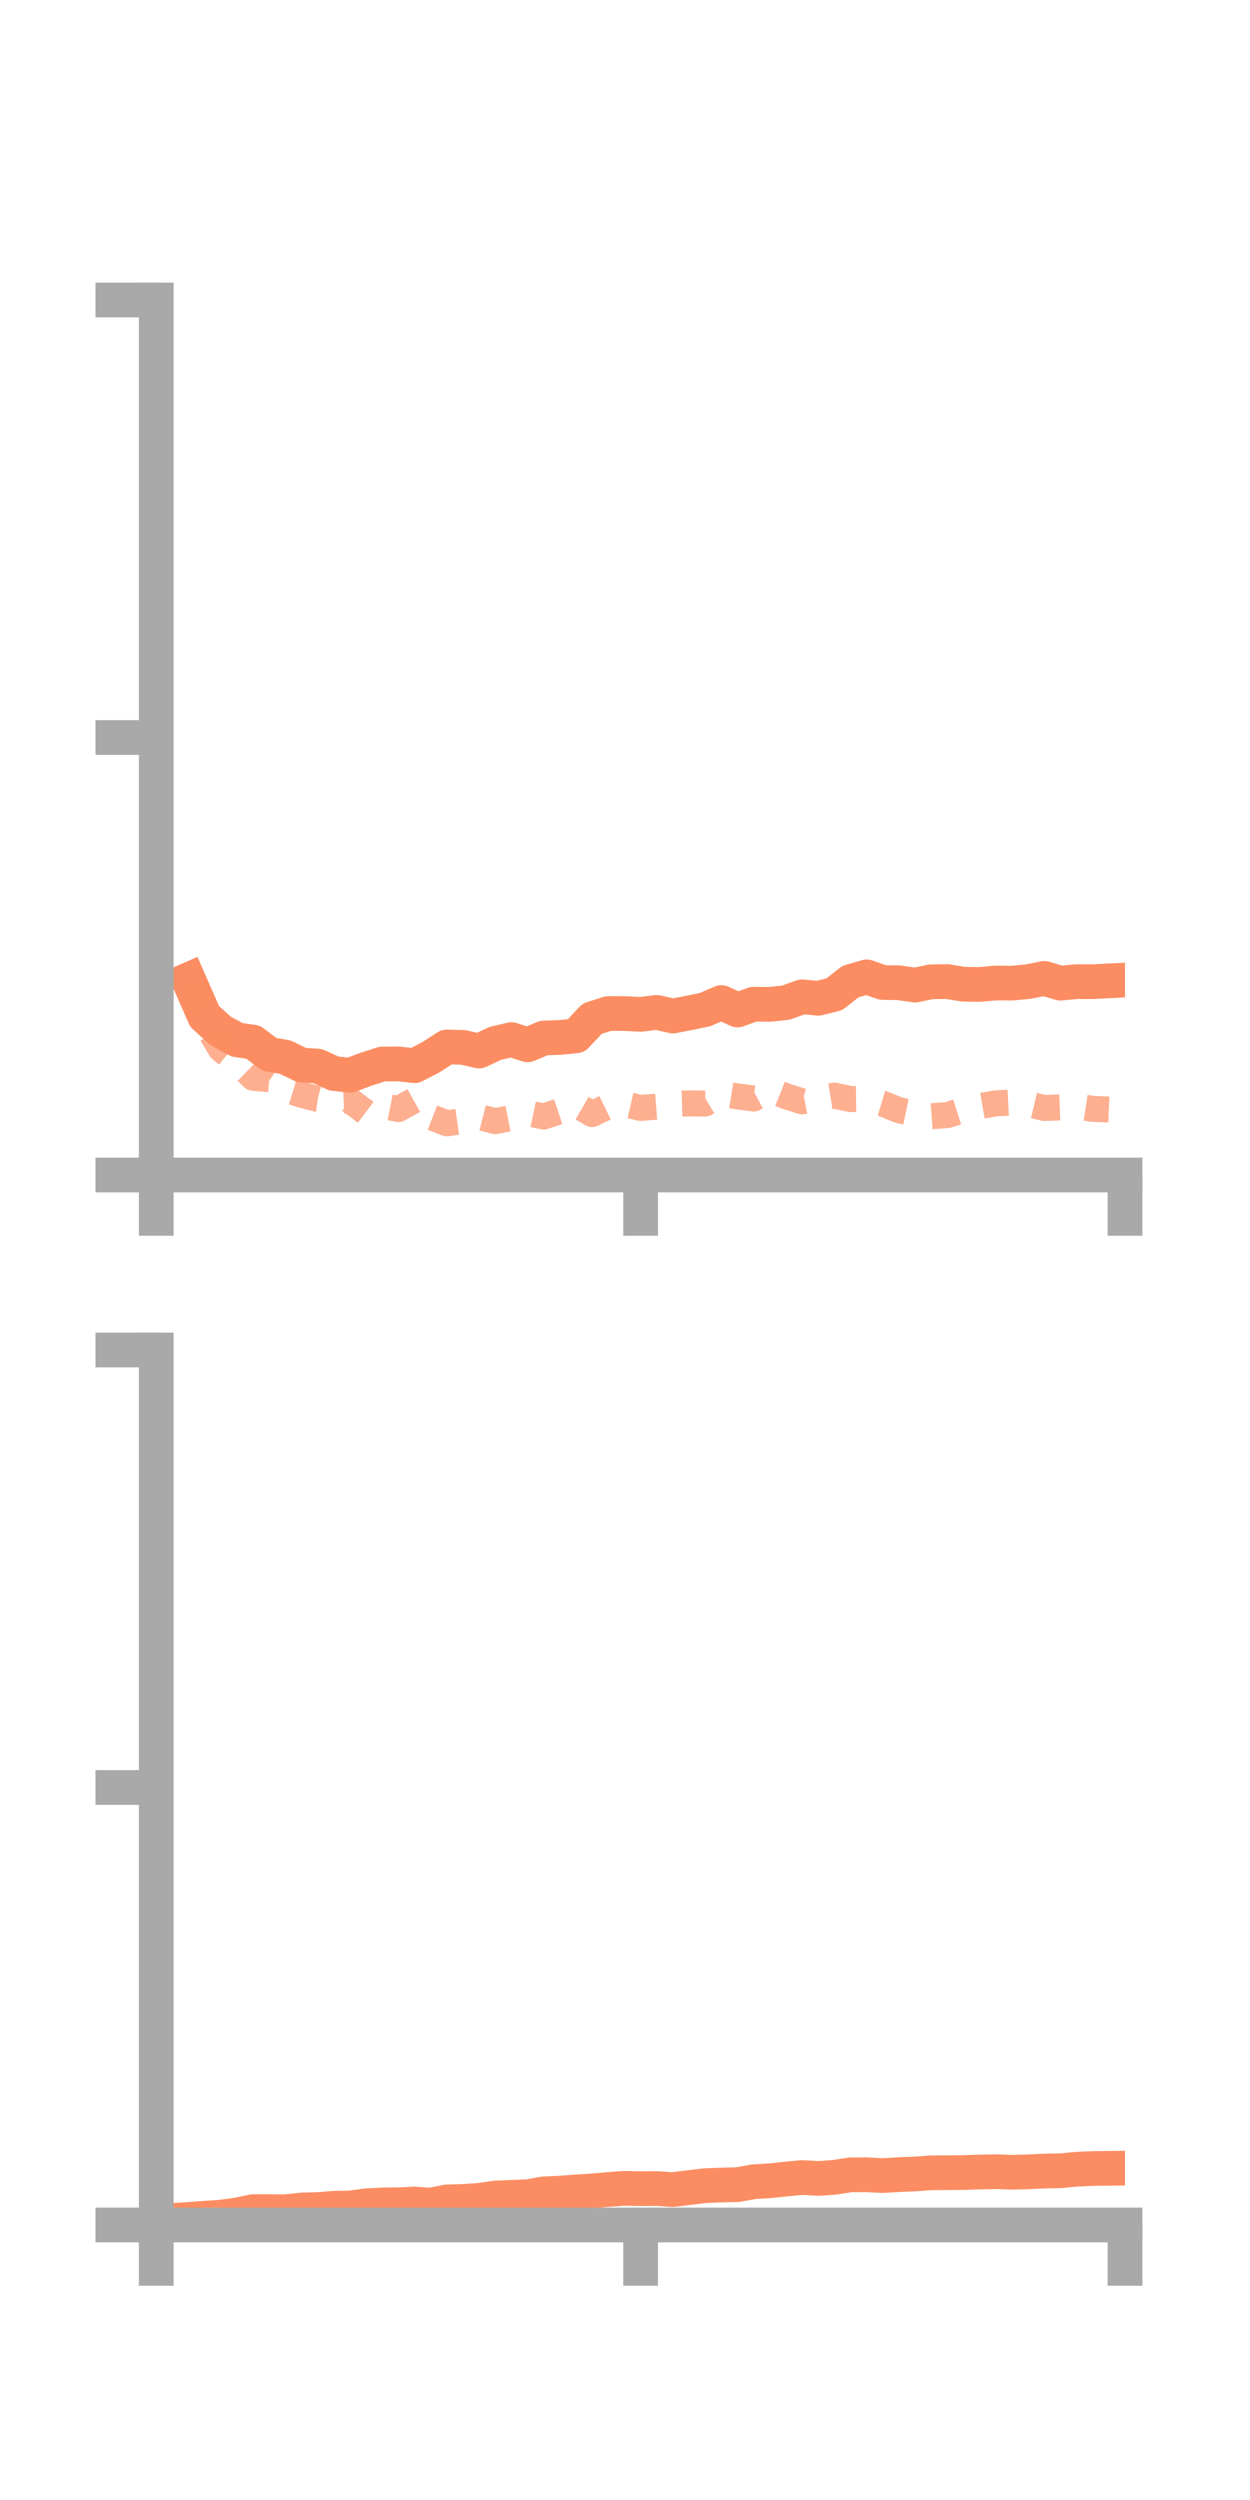 <?xml version="1.0" encoding="utf-8" standalone="no"?>
<!DOCTYPE svg PUBLIC "-//W3C//DTD SVG 1.1//EN"
  "http://www.w3.org/Graphics/SVG/1.1/DTD/svg11.dtd">
<!-- Created with matplotlib (https://matplotlib.org/) -->
<svg height="144pt" version="1.1" viewBox="0 0 72 144" width="72pt" xmlns="http://www.w3.org/2000/svg" xmlns:xlink="http://www.w3.org/1999/xlink">
 <defs>
  <style type="text/css">*{stroke-linecap:butt;stroke-linejoin:round;}</style>
 </defs>
 <g id="figure_1">
  <g id="patch_1">
   <path d="M 0 144 
L 72 144 
L 72 0 
L 0 0 
z
" style="fill:none;"/>
  </g>
  <g id="axes_1">
   <g id="patch_2">
    <path d="M 9 67.68 
L 64.8 67.68 
L 64.8 17.28 
L 9 17.28 
z
" style="fill:none;"/>
   </g>
   <g id="matplotlib.axis_1">
    <g id="xtick_1">
     <g id="line2d_1">
      <defs>
       <path d="M 0 0 
L 0 3.5 
" id="mcc78060720" style="stroke:#a9a9a9;stroke-width:2;"/>
      </defs>
      <g>
       <use style="fill:#a9a9a9;stroke:#a9a9a9;stroke-width:2;" x="9" xlink:href="#mcc78060720" y="67.68"/>
      </g>
     </g>
    </g>
    <g id="xtick_2">
     <g id="line2d_2">
      <g>
       <use style="fill:#a9a9a9;stroke:#a9a9a9;stroke-width:2;" x="36.9" xlink:href="#mcc78060720" y="67.68"/>
      </g>
     </g>
    </g>
    <g id="xtick_3">
     <g id="line2d_3">
      <g>
       <use style="fill:#a9a9a9;stroke:#a9a9a9;stroke-width:2;" x="64.8" xlink:href="#mcc78060720" y="67.68"/>
      </g>
     </g>
    </g>
   </g>
   <g id="matplotlib.axis_2">
    <g id="ytick_1">
     <g id="line2d_4">
      <defs>
       <path d="M 0 0 
L -3.5 0 
" id="m942aa27f49" style="stroke:#a9a9a9;stroke-width:2;"/>
      </defs>
      <g>
       <use style="fill:#a9a9a9;stroke:#a9a9a9;stroke-width:2;" x="9" xlink:href="#m942aa27f49" y="67.68"/>
      </g>
     </g>
    </g>
    <g id="ytick_2">
     <g id="line2d_5">
      <g>
       <use style="fill:#a9a9a9;stroke:#a9a9a9;stroke-width:2;" x="9" xlink:href="#m942aa27f49" y="42.48"/>
      </g>
     </g>
    </g>
    <g id="ytick_3">
     <g id="line2d_6">
      <g>
       <use style="fill:#a9a9a9;stroke:#a9a9a9;stroke-width:2;" x="9" xlink:href="#m942aa27f49" y="17.28"/>
      </g>
     </g>
    </g>
   </g>
   <g id="line2d_7">
    <path clip-path="url(#p645dd4f973)" d="M 10.86 56.433 
L 11.79 58.555 
L 12.72 59.388 
L 13.65 59.892 
L 14.58 60.027 
L 15.51 60.73 
L 16.44 60.893 
L 17.37 61.348 
L 18.3 61.407 
L 19.23 61.835 
L 20.16 61.934 
L 21.09 61.585 
L 22.02 61.288 
L 22.95 61.282 
L 23.88 61.384 
L 24.81 60.903 
L 25.74 60.305 
L 26.67 60.329 
L 27.6 60.538 
L 28.53 60.097 
L 29.46 59.882 
L 30.39 60.181 
L 31.32 59.791 
L 32.25 59.756 
L 33.18 59.666 
L 34.11 58.677 
L 35.04 58.379 
L 35.97 58.381 
L 36.9 58.427 
L 37.83 58.314 
L 38.76 58.523 
L 39.69 58.345 
L 40.62 58.151 
L 41.55 57.747 
L 42.48 58.175 
L 43.41 57.84 
L 44.34 57.852 
L 45.27 57.751 
L 46.2 57.417 
L 47.13 57.5 
L 48.06 57.27 
L 48.99 56.537 
L 49.92 56.269 
L 50.85 56.593 
L 51.78 56.607 
L 52.71 56.742 
L 53.64 56.549 
L 54.57 56.539 
L 55.5 56.693 
L 56.43 56.705 
L 57.36 56.62 
L 58.29 56.629 
L 59.22 56.541 
L 60.15 56.356 
L 61.08 56.63 
L 62.01 56.543 
L 62.94 56.545 
L 63.87 56.498 
" style="fill:none;stroke:#fc8d62;stroke-linecap:square;stroke-width:2;"/>
   </g>
   <g id="line2d_8">
    <path clip-path="url(#p645dd4f973)" d="M 10.86 56.87 
L 11.79 58.883 
L 12.72 60.44 
L 13.65 61.174 
L 14.58 62.08 
L 15.51 62.16 
L 16.44 62.772 
L 17.37 63.056 
L 18.3 63.302 
L 19.23 63.43 
L 20.16 63.386 
L 21.09 64.091 
L 22.02 63.701 
L 22.95 63.881 
L 23.88 63.366 
L 24.81 64.34 
L 25.74 64.703 
L 26.67 64.572 
L 27.6 64.339 
L 28.53 64.577 
L 29.46 64.394 
L 30.39 64.117 
L 31.32 64.312 
L 32.25 64 
L 33.18 63.635 
L 34.11 64.169 
L 35.04 63.714 
L 35.97 63.601 
L 36.9 63.816 
L 37.83 63.744 
L 38.76 63.583 
L 39.69 63.555 
L 40.62 63.564 
L 41.55 63.005 
L 42.48 63.153 
L 43.41 63.274 
L 44.34 62.767 
L 45.27 63.141 
L 46.2 63.439 
L 47.13 63.264 
L 48.06 63.108 
L 48.99 63.305 
L 49.92 63.294 
L 50.85 63.573 
L 51.78 63.948 
L 52.71 64.144 
L 53.64 64.298 
L 54.57 64.229 
L 55.5 63.93 
L 56.43 63.716 
L 57.36 63.553 
L 58.29 63.504 
L 59.22 63.597 
L 60.15 63.819 
L 61.08 63.785 
L 62.01 63.731 
L 62.94 63.871 
L 63.87 63.908 
" style="fill:none;stroke:#fc8d62;stroke-dasharray:1.5,1.5;stroke-dashoffset:0;stroke-opacity:0.7;stroke-width:1.5;"/>
   </g>
   <g id="patch_3">
    <path d="M 9 67.68 
L 9 17.28 
" style="fill:none;stroke:#a9a9a9;stroke-linecap:square;stroke-linejoin:miter;stroke-width:2;"/>
   </g>
   <g id="patch_4">
    <path d="M 64.8 67.68 
L 64.8 17.28 
" style="fill:none;"/>
   </g>
   <g id="patch_5">
    <path d="M 9 67.68 
L 64.8 67.68 
" style="fill:none;stroke:#a9a9a9;stroke-linecap:square;stroke-linejoin:miter;stroke-width:2;"/>
   </g>
   <g id="patch_6">
    <path d="M 9 17.28 
L 64.8 17.28 
" style="fill:none;"/>
   </g>
  </g>
  <g id="axes_2">
   <g id="patch_7">
    <path d="M 9 128.16 
L 64.8 128.16 
L 64.8 77.76 
L 9 77.76 
z
" style="fill:none;"/>
   </g>
   <g id="matplotlib.axis_3">
    <g id="xtick_4">
     <g id="line2d_9">
      <g>
       <use style="fill:#a9a9a9;stroke:#a9a9a9;stroke-width:2;" x="9" xlink:href="#mcc78060720" y="128.16"/>
      </g>
     </g>
    </g>
    <g id="xtick_5">
     <g id="line2d_10">
      <g>
       <use style="fill:#a9a9a9;stroke:#a9a9a9;stroke-width:2;" x="36.9" xlink:href="#mcc78060720" y="128.16"/>
      </g>
     </g>
    </g>
    <g id="xtick_6">
     <g id="line2d_11">
      <g>
       <use style="fill:#a9a9a9;stroke:#a9a9a9;stroke-width:2;" x="64.8" xlink:href="#mcc78060720" y="128.16"/>
      </g>
     </g>
    </g>
   </g>
   <g id="matplotlib.axis_4">
    <g id="ytick_4">
     <g id="line2d_12">
      <g>
       <use style="fill:#a9a9a9;stroke:#a9a9a9;stroke-width:2;" x="9" xlink:href="#m942aa27f49" y="128.16"/>
      </g>
     </g>
    </g>
    <g id="ytick_5">
     <g id="line2d_13">
      <g>
       <use style="fill:#a9a9a9;stroke:#a9a9a9;stroke-width:2;" x="9" xlink:href="#m942aa27f49" y="102.96"/>
      </g>
     </g>
    </g>
    <g id="ytick_6">
     <g id="line2d_14">
      <g>
       <use style="fill:#a9a9a9;stroke:#a9a9a9;stroke-width:2;" x="9" xlink:href="#m942aa27f49" y="77.76"/>
      </g>
     </g>
    </g>
   </g>
   <g id="line2d_15">
    <path clip-path="url(#p40bc63af20)" d="M 10.86 127.838 
L 11.79 127.771 
L 12.72 127.71 
L 13.65 127.584 
L 14.58 127.39 
L 15.51 127.388 
L 16.44 127.397 
L 17.37 127.297 
L 18.3 127.271 
L 19.23 127.196 
L 20.16 127.18 
L 21.09 127.054 
L 22.02 127.006 
L 22.95 126.994 
L 23.88 126.949 
L 24.81 127.018 
L 25.74 126.829 
L 26.67 126.804 
L 27.6 126.741 
L 28.53 126.607 
L 29.46 126.564 
L 30.39 126.532 
L 31.32 126.368 
L 32.25 126.323 
L 33.18 126.256 
L 34.11 126.195 
L 35.04 126.115 
L 35.97 126.047 
L 36.9 126.066 
L 37.83 126.061 
L 38.76 126.122 
L 39.69 126.005 
L 40.62 125.895 
L 41.55 125.859 
L 42.48 125.835 
L 43.41 125.67 
L 44.34 125.613 
L 45.27 125.514 
L 46.2 125.426 
L 47.13 125.479 
L 48.06 125.414 
L 48.99 125.271 
L 49.92 125.267 
L 50.85 125.315 
L 51.78 125.257 
L 52.71 125.22 
L 53.64 125.153 
L 54.57 125.148 
L 55.5 125.139 
L 56.43 125.108 
L 57.36 125.09 
L 58.29 125.122 
L 59.22 125.098 
L 60.15 125.053 
L 61.08 125.038 
L 62.01 124.949 
L 62.94 124.905 
L 63.87 124.896 
" style="fill:none;stroke:#fc8d62;stroke-linecap:square;stroke-width:2;"/>
   </g>
   <g id="line2d_16">
    <path clip-path="url(#p40bc63af20)" d="M 10.86 127.97 
L 11.79 128.018 
L 12.72 128.071 
L 13.65 128.126 
L 14.58 128.149 
L 15.51 128.135 
L 16.44 128.154 
L 17.37 128.159 
L 18.3 128.15 
L 19.23 128.157 
L 20.16 128.149 
L 21.09 128.158 
L 22.02 128.16 
L 22.95 128.16 
L 23.88 128.16 
L 24.81 128.16 
L 25.74 128.16 
L 26.67 128.159 
L 27.6 128.159 
L 28.53 128.158 
L 29.46 128.157 
L 30.39 128.157 
L 31.32 128.157 
L 32.25 128.157 
L 33.18 128.157 
L 34.11 128.156 
L 35.04 128.147 
L 35.97 128.143 
L 36.9 128.142 
L 37.83 128.137 
L 38.76 128.13 
L 39.69 128.139 
L 40.62 128.13 
L 41.55 128.129 
L 42.48 128.118 
L 43.41 128.091 
L 44.34 128.083 
L 45.27 128.079 
L 46.2 128.082 
L 47.13 128.063 
L 48.06 128.057 
L 48.99 128.048 
L 49.92 128.057 
L 50.85 128.053 
L 51.78 128.071 
L 52.71 128.075 
L 53.64 128.064 
L 54.57 128.074 
L 55.5 128.036 
L 56.43 128.004 
L 57.36 127.999 
L 58.29 128.012 
L 59.22 127.999 
L 60.15 127.991 
L 61.08 127.957 
L 62.01 127.934 
L 62.94 127.944 
L 63.87 127.913 
" style="fill:none;stroke:#fc8d62;stroke-dasharray:1.5,1.5;stroke-dashoffset:0;stroke-opacity:0.7;stroke-width:1.5;"/>
   </g>
   <g id="patch_8">
    <path d="M 9 128.16 
L 9 77.76 
" style="fill:none;stroke:#a9a9a9;stroke-linecap:square;stroke-linejoin:miter;stroke-width:2;"/>
   </g>
   <g id="patch_9">
    <path d="M 64.8 128.16 
L 64.8 77.76 
" style="fill:none;"/>
   </g>
   <g id="patch_10">
    <path d="M 9 128.16 
L 64.8 128.16 
" style="fill:none;stroke:#a9a9a9;stroke-linecap:square;stroke-linejoin:miter;stroke-width:2;"/>
   </g>
   <g id="patch_11">
    <path d="M 9 77.76 
L 64.8 77.76 
" style="fill:none;"/>
   </g>
  </g>
 </g>
 <defs>
  <clipPath id="p645dd4f973">
   <rect height="50.4" width="55.8" x="9" y="17.28"/>
  </clipPath>
  <clipPath id="p40bc63af20">
   <rect height="50.4" width="55.8" x="9" y="77.76"/>
  </clipPath>
 </defs>
</svg>
